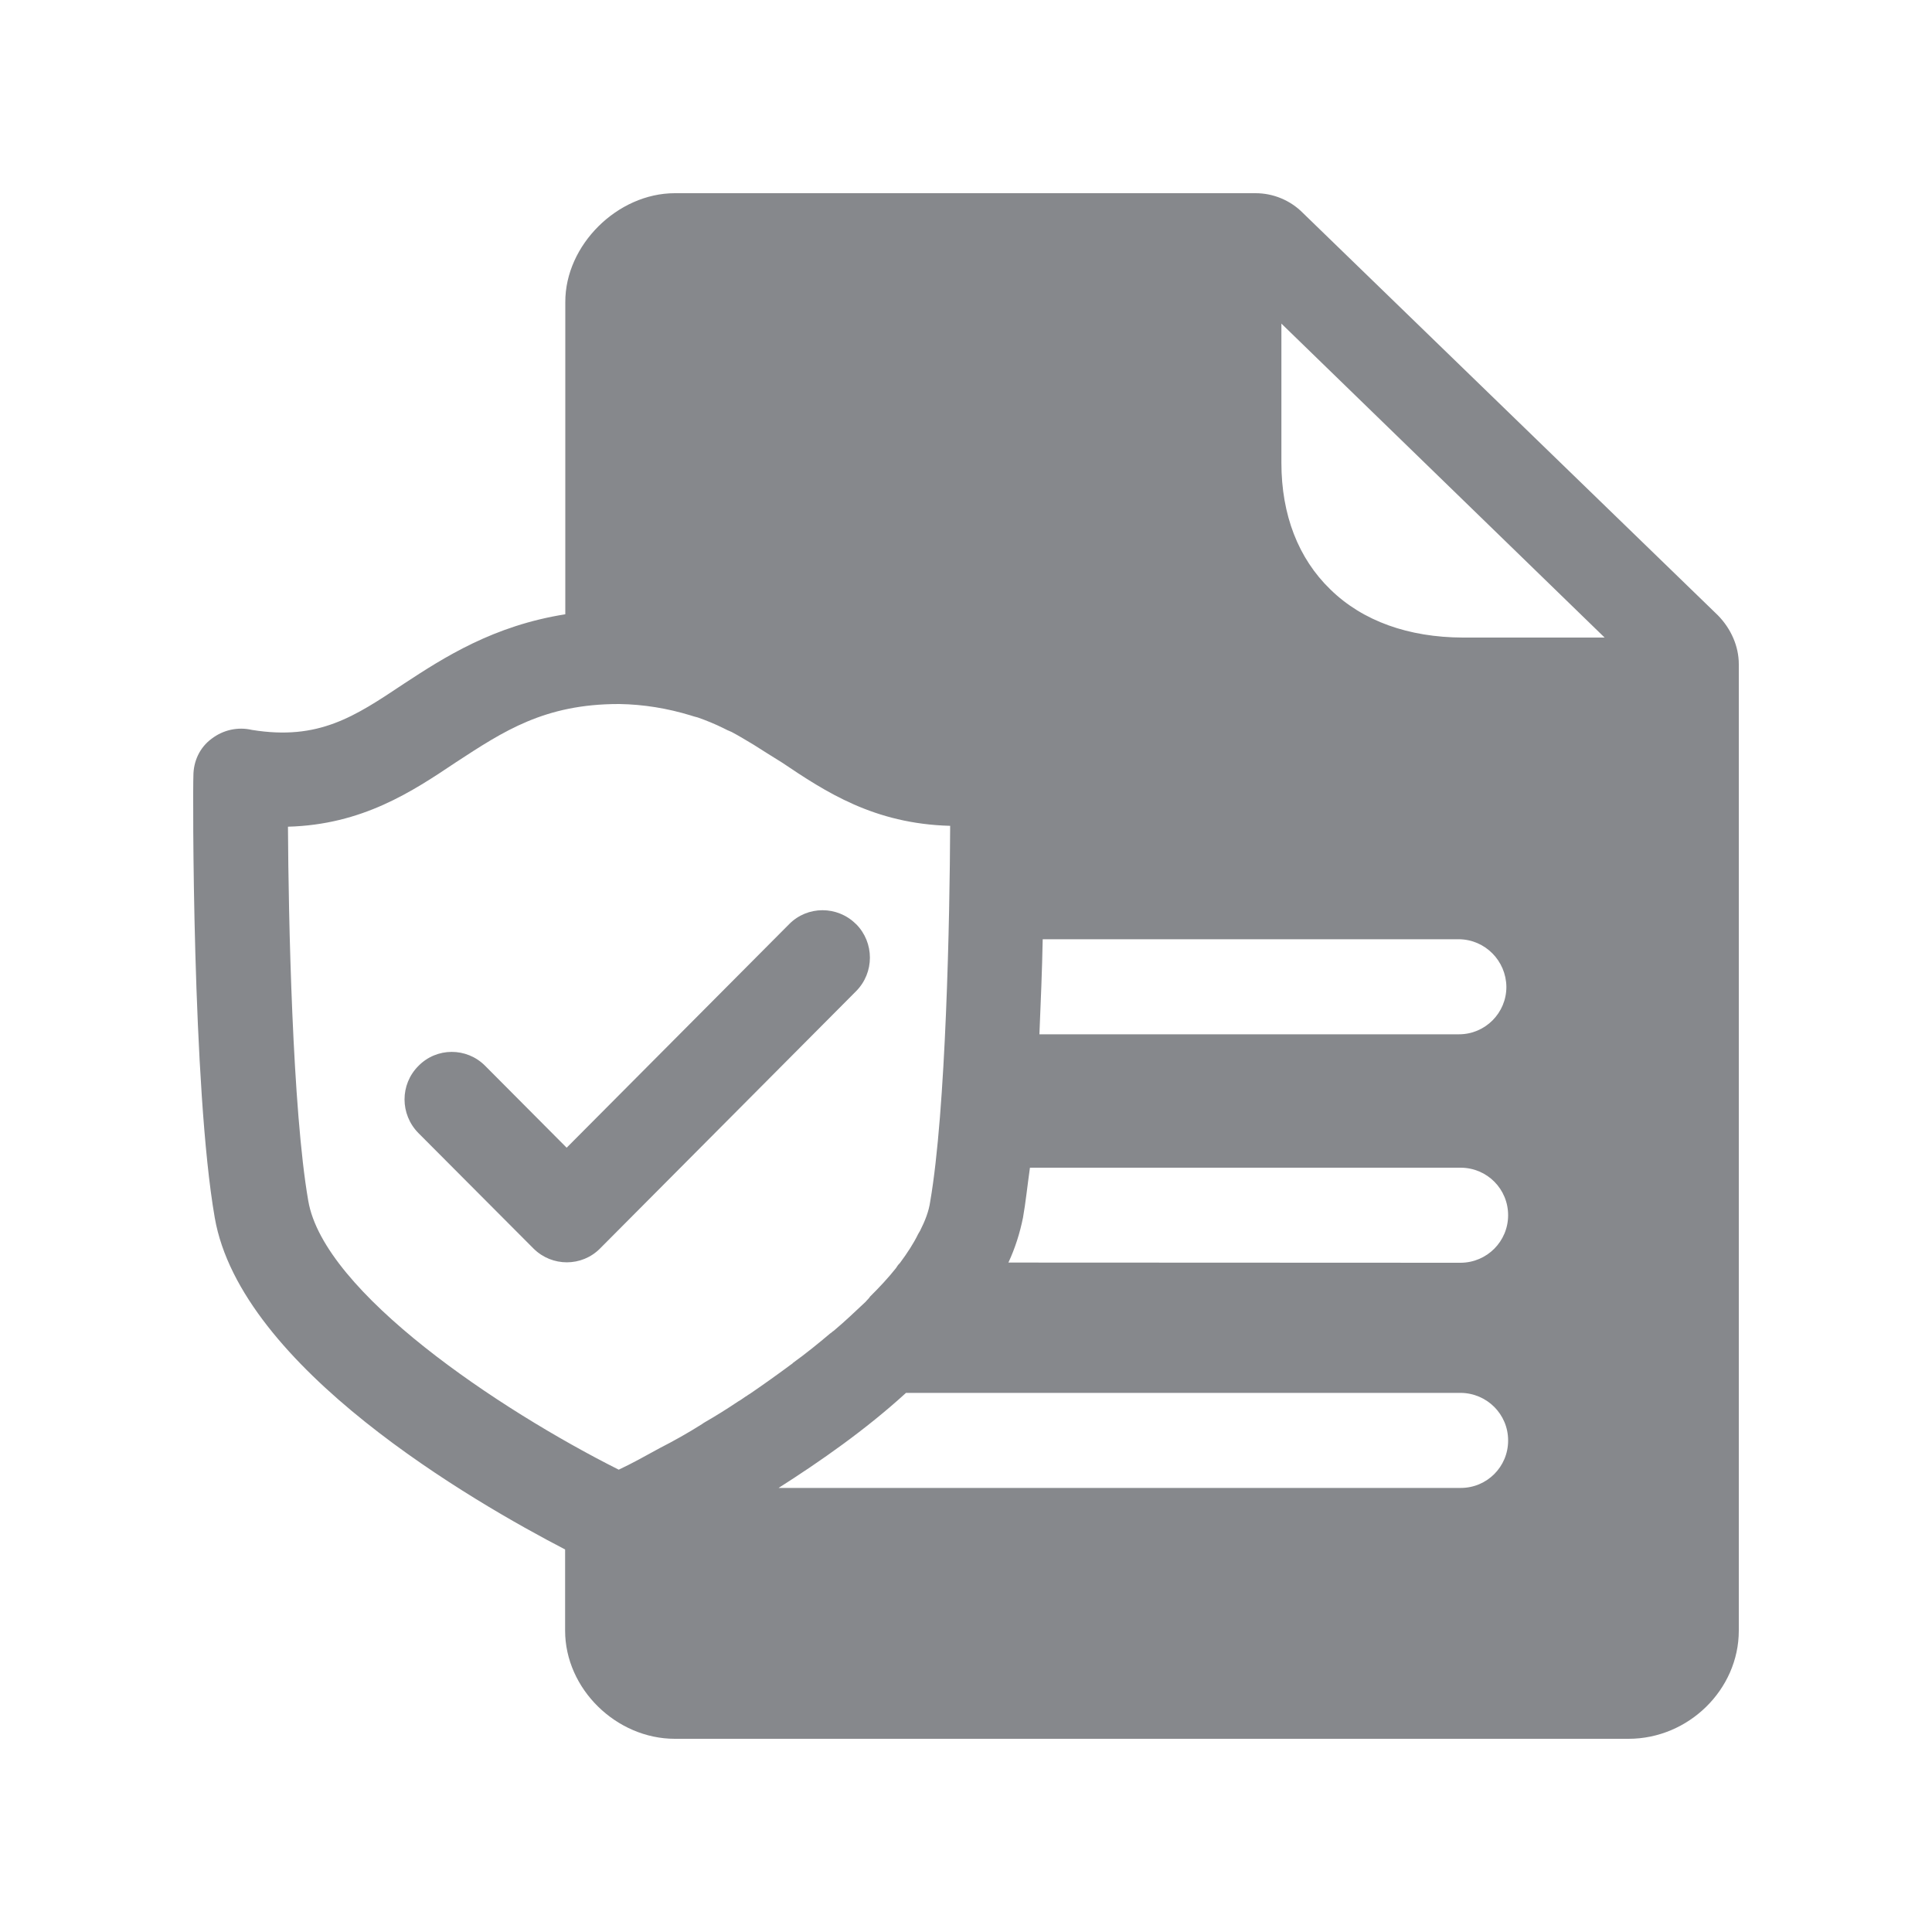 <svg width="20" height="20" viewBox="0 0 20 20" fill="none" xmlns="http://www.w3.org/2000/svg">
<path fill-rule="evenodd" clip-rule="evenodd" d="M5.021 11.032L5.866 11.881L8.17 9.566C8.359 9.375 8.668 9.375 8.859 9.564L8.862 9.566C9.053 9.758 9.053 10.069 8.862 10.261L6.212 12.924C6.023 13.115 5.715 13.115 5.524 12.926L5.522 12.924L4.331 11.729C4.14 11.535 4.14 11.226 4.331 11.035C4.52 10.841 4.83 10.841 5.021 11.032C5.021 11.032 5.021 11.03 5.021 11.032ZM15.143 6.6H16.611L13.265 3.35V4.791C13.265 5.33 13.44 5.781 13.772 6.102C14.107 6.43 14.583 6.598 15.143 6.6ZM15.122 13.072C15.393 13.07 15.612 12.851 15.612 12.58C15.612 12.309 15.396 12.091 15.125 12.088H10.662C10.635 12.277 10.617 12.455 10.59 12.605C10.558 12.764 10.508 12.922 10.439 13.07L15.122 13.072ZM15.122 15.403C15.393 15.403 15.612 15.184 15.612 14.913V14.911C15.612 14.64 15.393 14.422 15.122 14.419H9.379C8.962 14.8 8.493 15.127 8.06 15.403H15.122ZM7.266 14.743C7.277 14.736 7.284 14.729 7.298 14.722C7.409 14.658 7.525 14.586 7.644 14.506C7.678 14.488 7.703 14.465 7.735 14.447C7.742 14.44 7.755 14.435 7.767 14.426C7.91 14.328 8.056 14.224 8.197 14.119C8.197 14.119 8.204 14.119 8.204 14.112C8.34 14.014 8.472 13.907 8.595 13.803C8.609 13.796 8.616 13.784 8.63 13.777C8.746 13.68 8.857 13.573 8.962 13.475C8.976 13.457 8.996 13.441 9.007 13.422C9.105 13.325 9.196 13.227 9.274 13.129C9.287 13.108 9.301 13.088 9.315 13.076C9.392 12.972 9.458 12.871 9.504 12.776C9.511 12.762 9.517 12.755 9.524 12.742C9.577 12.637 9.615 12.539 9.629 12.441C9.793 11.492 9.832 9.5 9.836 8.549C9.046 8.528 8.545 8.196 8.094 7.893C7.99 7.83 7.899 7.77 7.801 7.709C7.723 7.663 7.651 7.618 7.573 7.577C7.544 7.566 7.516 7.552 7.489 7.538C7.402 7.495 7.314 7.459 7.223 7.427C7.195 7.42 7.17 7.413 7.15 7.406C6.911 7.333 6.663 7.292 6.412 7.288H6.405C5.636 7.288 5.212 7.57 4.723 7.889C4.265 8.196 3.751 8.537 2.981 8.558C2.986 9.5 3.027 11.488 3.191 12.43C3.352 13.379 5.167 14.592 6.405 15.214C6.542 15.15 6.685 15.07 6.829 14.991C6.972 14.918 7.122 14.834 7.266 14.743ZM15.104 9.723H10.794C10.788 10.038 10.774 10.372 10.76 10.707H15.104C15.375 10.707 15.594 10.486 15.594 10.217V10.215C15.591 9.947 15.375 9.726 15.104 9.723ZM17.784 6.37C17.92 6.509 18 6.691 18 6.876V16.88C18 17.49 17.479 18 16.859 18H6.986C6.38 18 5.85 17.483 5.85 16.88V16.04C4.898 15.546 2.492 14.158 2.223 12.605C1.989 11.264 1.995 8.164 2.002 8.032C2.002 7.882 2.066 7.739 2.191 7.647C2.31 7.556 2.462 7.522 2.608 7.556C3.3 7.668 3.671 7.418 4.181 7.078C4.6 6.803 5.108 6.477 5.852 6.359V3.127C5.85 2.537 6.392 2 6.986 2H12.998C13.18 2 13.358 2.073 13.488 2.205L17.784 6.37Z" fill="#86888C"/>
</svg>
